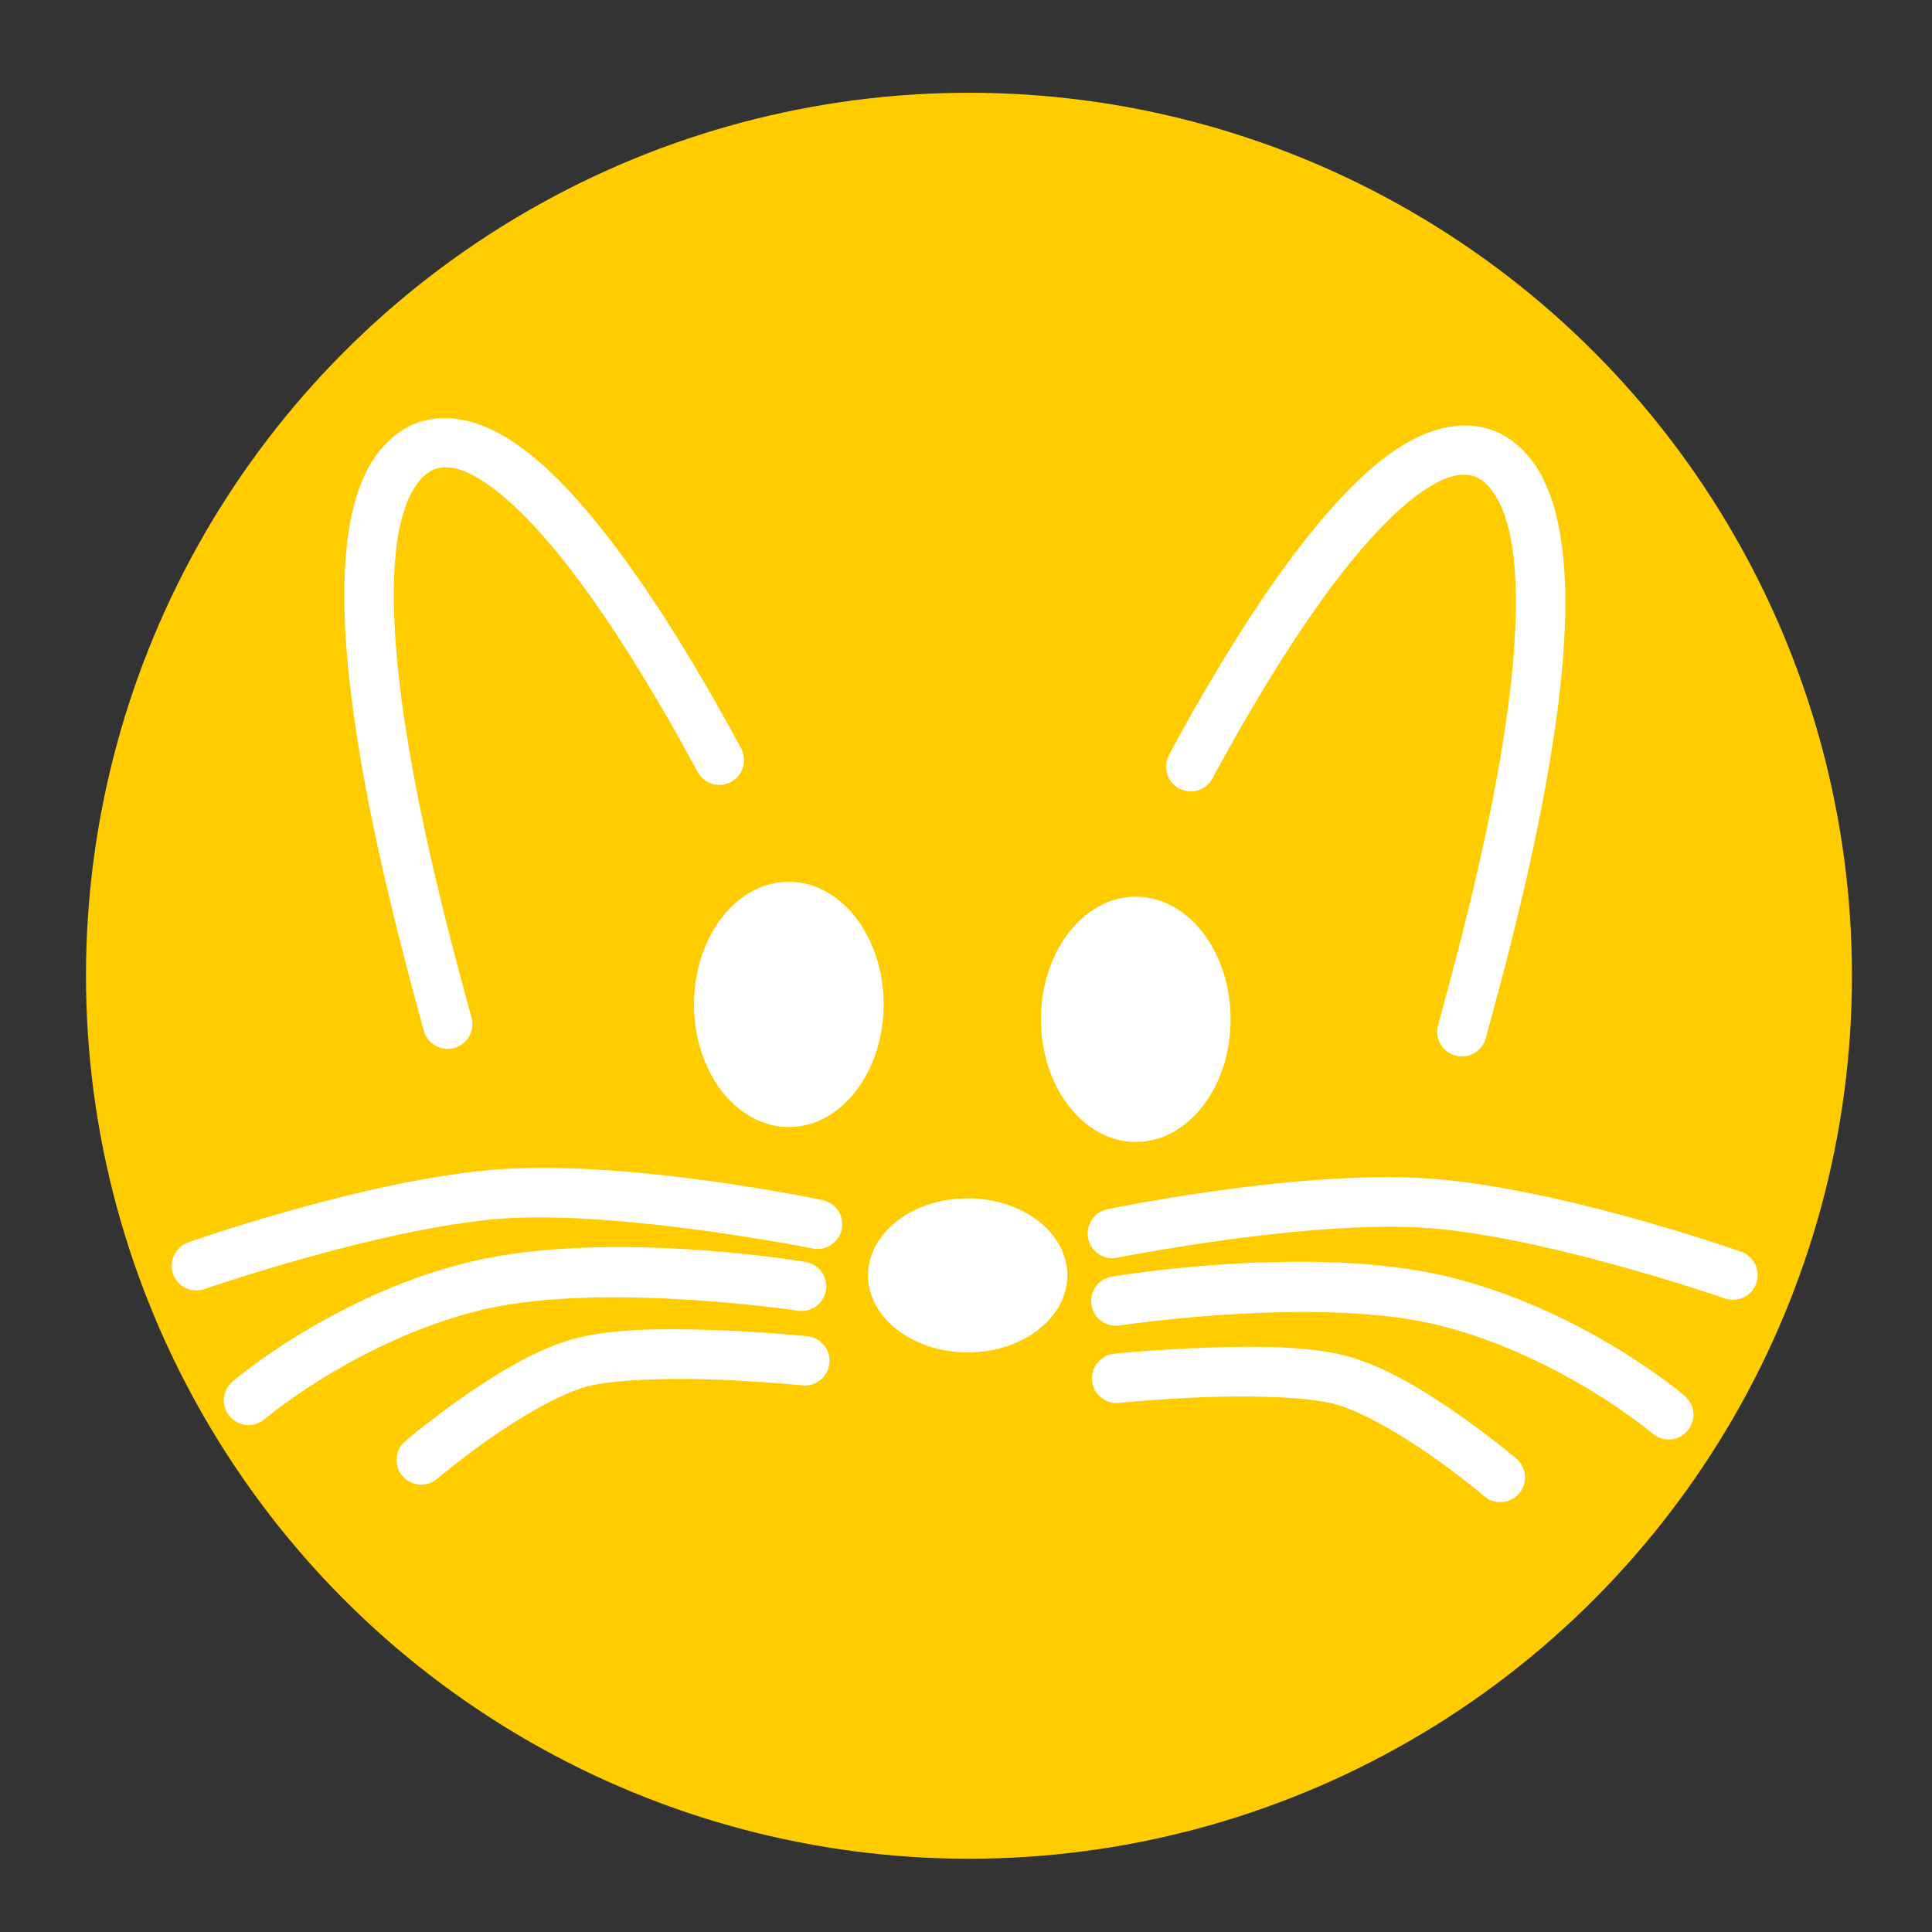 <?xml version="1.0" encoding="UTF-8" standalone="no"?>
<!-- Created using Karbon, part of Calligra: http://www.calligra.org/karbon -->

<svg
   xmlns:osb="http://www.openswatchbook.org/uri/2009/osb"
   xmlns:dc="http://purl.org/dc/elements/1.1/"
   xmlns:cc="http://creativecommons.org/ns#"
   xmlns:rdf="http://www.w3.org/1999/02/22-rdf-syntax-ns#"
   xmlns:svg="http://www.w3.org/2000/svg"
   xmlns="http://www.w3.org/2000/svg"
   xmlns:sodipodi="http://sodipodi.sourceforge.net/DTD/sodipodi-0.dtd"
   xmlns:inkscape="http://www.inkscape.org/namespaces/inkscape"
   width="512"
   height="512"
   id="svg2"
   version="1.1"
   inkscape:version="0.91 r13725"
   sodipodi:docname="squeak-vm.svg"
   viewBox="0 0 512 512">
  <rect x="0" y="0" width="512" height="512" fill="#333333" stroke="none"/>
  <sodipodi:namedview
     pagecolor="#ffffff"
     bordercolor="#666666"
     borderopacity="1"
     objecttolerance="10"
     gridtolerance="10"
     guidetolerance="10"
     inkscape:pageopacity="0"
     inkscape:pageshadow="2"
     inkscape:window-width="1366"
     inkscape:window-height="715"
     id="namedview14"
     showgrid="false"
     inkscape:showpageshadow="false"
     borderlayer="true"
     inkscape:zoom="0.61458333"
     inkscape:cx="510.89112"
     inkscape:cy="291.30215"
     inkscape:window-x="0"
     inkscape:window-y="24"
     inkscape:window-maximized="1"
     inkscape:current-layer="svg2"
     inkscape:snap-global="false"
     inkscape:document-units="px" />
  <defs
     id="defs4">
    <linearGradient
       id="linearGradient3763"
       osb:paint="solid">
      <stop
         style="stop-color:#ff2608;stop-opacity:1;"
         offset="0"
         id="stop3765" />
    </linearGradient>
  </defs>
  <g
     id="g4323"
     transform="matrix(1.04,0,0,1.04,-7.673,-12.82)">
    <circle
       r="225"
       cy="260.966"
       cx="254.288"
       id="path4310"
       style="fill:#ffcc00;fill-opacity:1;stroke:none;stroke-width:3;stroke-linecap:round;stroke-miterlimit:4;stroke-dasharray:none;stroke-opacity:1" />
    <path
       inkscape:connector-curvature="0"
       id="path3359"
       d="m 118.489,118.973 c -2.211,0.225 -4.402,0.8 -6.541,1.803 l -0.131,0.066 -0.123,0.066 c -10.273,5.393 -14.426,17.093 -15.91,30.188 -1.483,13.095 -0.368,28.547 1.877,44.36 4.491,31.625 13.697,64.676 17.705,79.482 a 6.297,6.297 0 1 0 12.156,-3.295 c -4.041,-14.928 -13.068,-47.503 -17.393,-77.958 -2.162,-15.227 -3.102,-29.926 -1.828,-41.171 1.264,-11.159 4.654,-17.912 9.156,-20.352 3.443,-1.542 7.523,-0.835 13.508,3.115 6.07,4.005 13.063,11.132 19.844,19.647 13.561,17.03 26.467,39.484 34.237,53.917 a 6.296,6.296 0 1 0 11.082,-5.967 c -7.934,-14.738 -20.984,-37.607 -35.467,-55.794 -7.241,-9.094 -14.787,-17.048 -22.762,-22.311 -5.981,-3.947 -12.777,-6.471 -19.409,-5.795 z"
       style="color:#000000;font-style:normal;font-variant:normal;font-weight:normal;font-stretch:normal;font-size:medium;line-height:normal;font-family:sans-serif;text-indent:0;text-align:start;text-decoration:none;text-decoration-line:none;text-decoration-style:solid;text-decoration-color:#000000;letter-spacing:normal;word-spacing:normal;text-transform:none;direction:ltr;block-progression:tb;writing-mode:lr-tb;baseline-shift:baseline;text-anchor:start;white-space:normal;clip-rule:nonzero;display:inline;overflow:visible;visibility:visible;opacity:1;isolation:auto;mix-blend-mode:normal;color-interpolation:sRGB;color-interpolation-filters:linearRGB;solid-color:#000000;solid-opacity:1;fill:#ffffff;fill-opacity:1;fill-rule:evenodd;stroke:none;stroke-width:3;stroke-linecap:round;stroke-linejoin:miter;stroke-miterlimit:4;stroke-dasharray:none;stroke-dashoffset:0;stroke-opacity:1;color-rendering:auto;image-rendering:auto;shape-rendering:auto;text-rendering:auto;enable-background:accumulate" />
    <path
       inkscape:connector-curvature="0"
       id="path3359-3"
       d="m 382.877,120.858 c -6.632,-0.676 -13.428,1.848 -19.409,5.795 -7.975,5.263 -15.521,13.217 -22.762,22.311 -14.482,18.188 -27.541,41.056 -35.475,55.794 a 6.297,6.297 0 0 0 11.09,5.967 c 7.77,-14.433 20.668,-36.887 34.229,-53.917 6.781,-8.515 13.782,-15.642 19.852,-19.647 5.985,-3.949 10.064,-4.656 13.508,-3.115 4.502,2.44 7.891,9.193 9.156,20.352 1.274,11.246 0.334,25.944 -1.828,41.171 -4.325,30.455 -13.361,63.029 -17.401,77.958 a 6.297,6.297 0 1 0 12.155,3.295 c 4.008,-14.806 13.214,-47.857 17.705,-79.482 2.245,-15.813 3.36,-31.265 1.877,-44.36 -1.483,-13.095 -5.629,-24.795 -15.901,-30.188 l -0.131,-0.066 -0.123,-0.066 c -2.138,-1.003 -4.33,-1.578 -6.541,-1.803 z"
       style="color:#000000;font-style:normal;font-variant:normal;font-weight:normal;font-stretch:normal;font-size:medium;line-height:normal;font-family:sans-serif;text-indent:0;text-align:start;text-decoration:none;text-decoration-line:none;text-decoration-style:solid;text-decoration-color:#000000;letter-spacing:normal;word-spacing:normal;text-transform:none;direction:ltr;block-progression:tb;writing-mode:lr-tb;baseline-shift:baseline;text-anchor:start;white-space:normal;clip-rule:nonzero;display:inline;overflow:visible;visibility:visible;opacity:1;isolation:auto;mix-blend-mode:normal;color-interpolation:sRGB;color-interpolation-filters:linearRGB;solid-color:#000000;solid-opacity:1;fill:#ffffff;fill-opacity:1;fill-rule:evenodd;stroke:none;stroke-width:3;stroke-linecap:round;stroke-linejoin:miter;stroke-miterlimit:4;stroke-dasharray:none;stroke-dashoffset:0;stroke-opacity:1;color-rendering:auto;image-rendering:auto;shape-rendering:auto;text-rendering:auto;enable-background:accumulate" />
    <path
       inkscape:connector-curvature="0"
       id="path4176"
       d="m 159.881,310.379 c -9.513,-0.575 -19.03,-0.678 -27.508,0.082 -33.442,2.996 -76.966,18.434 -76.966,18.434 a 6.297,6.297 0 1 0 4.164,11.885 c 0,0 43.426,-15.046 73.925,-17.778 30.031,-2.691 80.859,7.442 80.859,7.442 a 6.297,6.297 0 1 0 2.533,-12.336 c 0,0 -28.469,-6.006 -57.007,-7.729 z"
       style="color:#000000;font-style:normal;font-variant:normal;font-weight:normal;font-stretch:normal;font-size:medium;line-height:normal;font-family:sans-serif;text-indent:0;text-align:start;text-decoration:none;text-decoration-line:none;text-decoration-style:solid;text-decoration-color:#000000;letter-spacing:normal;word-spacing:normal;text-transform:none;direction:ltr;block-progression:tb;writing-mode:lr-tb;baseline-shift:baseline;text-anchor:start;white-space:normal;clip-rule:nonzero;display:inline;overflow:visible;visibility:visible;opacity:1;isolation:auto;mix-blend-mode:normal;color-interpolation:sRGB;color-interpolation-filters:linearRGB;solid-color:#000000;solid-opacity:1;fill:#ffffff;fill-opacity:1;fill-rule:evenodd;stroke:none;stroke-width:3;stroke-linecap:round;stroke-linejoin:miter;stroke-miterlimit:4;stroke-dasharray:none;stroke-dashoffset:0;stroke-opacity:1;color-rendering:auto;image-rendering:auto;shape-rendering:auto;text-rendering:auto;enable-background:accumulate" />
    <path
       inkscape:connector-curvature="0"
       id="path4176-6"
       d="m 346.501,312.756 c -28.538,1.724 -56.999,7.729 -56.999,7.729 a 6.297,6.297 0 0 0 2.533,12.336 c 0,0 50.828,-10.133 80.859,-7.442 30.499,2.732 73.925,17.778 73.925,17.778 a 6.297,6.297 0 1 0 4.164,-11.885 c 0,0 -43.524,-15.438 -76.966,-18.434 -8.477,-0.76 -18.003,-0.657 -27.516,-0.082 z"
       style="color:#000000;font-style:normal;font-variant:normal;font-weight:normal;font-stretch:normal;font-size:medium;line-height:normal;font-family:sans-serif;text-indent:0;text-align:start;text-decoration:none;text-decoration-line:none;text-decoration-style:solid;text-decoration-color:#000000;letter-spacing:normal;word-spacing:normal;text-transform:none;direction:ltr;block-progression:tb;writing-mode:lr-tb;baseline-shift:baseline;text-anchor:start;white-space:normal;clip-rule:nonzero;display:inline;overflow:visible;visibility:visible;opacity:1;isolation:auto;mix-blend-mode:normal;color-interpolation:sRGB;color-interpolation-filters:linearRGB;solid-color:#000000;solid-opacity:1;fill:#ffffff;fill-opacity:1;fill-rule:evenodd;stroke:none;stroke-width:3;stroke-linecap:round;stroke-linejoin:miter;stroke-miterlimit:4;stroke-dasharray:none;stroke-dashoffset:0;stroke-opacity:1;color-rendering:auto;image-rendering:auto;shape-rendering:auto;text-rendering:auto;enable-background:accumulate" />
    <path
       inkscape:connector-curvature="0"
       id="path4176-7"
       d="m 155.078,330.313 c -9.705,0.412 -19.481,1.496 -28.295,3.656 -34.606,8.481 -60.04,30.311 -60.04,30.311 a 6.296,6.296 0 1 0 8.156,9.59 c 0,0 23.769,-20.046 54.884,-27.672 30.466,-7.466 80.908,0.123 80.908,0.123 a 6.296,6.296 0 0 0 1.984,-12.434 c 0,0 -28.482,-4.81 -57.597,-3.574 z"
       style="color:#000000;font-style:normal;font-variant:normal;font-weight:normal;font-stretch:normal;font-size:medium;line-height:normal;font-family:sans-serif;text-indent:0;text-align:start;text-decoration:none;text-decoration-line:none;text-decoration-style:solid;text-decoration-color:#000000;letter-spacing:normal;word-spacing:normal;text-transform:none;direction:ltr;block-progression:tb;writing-mode:lr-tb;baseline-shift:baseline;text-anchor:start;white-space:normal;clip-rule:nonzero;display:inline;overflow:visible;visibility:visible;opacity:1;isolation:auto;mix-blend-mode:normal;color-interpolation:sRGB;color-interpolation-filters:linearRGB;solid-color:#000000;solid-opacity:1;fill:#ffffff;fill-opacity:1;fill-rule:evenodd;stroke:none;stroke-width:3;stroke-linecap:round;stroke-linejoin:miter;stroke-miterlimit:4;stroke-dasharray:none;stroke-dashoffset:0;stroke-opacity:1;color-rendering:auto;image-rendering:auto;shape-rendering:auto;text-rendering:auto;enable-background:accumulate" />
    <path
       inkscape:connector-curvature="0"
       id="path4176-7-5"
       d="m 348.337,334.051 c -29.116,-1.237 -57.606,3.582 -57.606,3.582 a 6.296,6.296 0 1 0 1.992,12.434 c 0,0 50.442,-7.597 80.908,-0.131 31.116,7.625 54.876,27.68 54.876,27.68 a 6.297,6.297 0 0 0 8.164,-9.59 c 0,0 -25.434,-21.83 -60.04,-30.311 -8.814,-2.16 -18.589,-3.252 -28.295,-3.664 z"
       style="color:#000000;font-style:normal;font-variant:normal;font-weight:normal;font-stretch:normal;font-size:medium;line-height:normal;font-family:sans-serif;text-indent:0;text-align:start;text-decoration:none;text-decoration-line:none;text-decoration-style:solid;text-decoration-color:#000000;letter-spacing:normal;word-spacing:normal;text-transform:none;direction:ltr;block-progression:tb;writing-mode:lr-tb;baseline-shift:baseline;text-anchor:start;white-space:normal;clip-rule:nonzero;display:inline;overflow:visible;visibility:visible;opacity:1;isolation:auto;mix-blend-mode:normal;color-interpolation:sRGB;color-interpolation-filters:linearRGB;solid-color:#000000;solid-opacity:1;fill:#ffffff;fill-opacity:1;fill-rule:evenodd;stroke:none;stroke-width:3;stroke-linecap:round;stroke-linejoin:miter;stroke-miterlimit:4;stroke-dasharray:none;stroke-dashoffset:0;stroke-opacity:1;color-rendering:auto;image-rendering:auto;shape-rendering:auto;text-rendering:auto;enable-background:accumulate" />
    <path
       inkscape:connector-curvature="0"
       id="path4232"
       d="m 170.611,351.206 c -6.428,0.284 -12.551,0.994 -17.623,2.459 -9.811,2.834 -19.953,9.268 -28.09,14.975 -8.137,5.708 -14.147,10.819 -14.147,10.819 a 6.296,6.296 0 1 0 8.156,9.59 c 0,0 5.588,-4.744 13.221,-10.098 7.633,-5.354 17.436,-11.19 24.352,-13.188 6.583,-1.902 21.024,-2.329 33.106,-1.893 12.082,0.436 22.123,1.467 22.123,1.467 a 6.296,6.296 0 1 0 1.287,-12.524 c 0,0 -10.406,-1.072 -22.95,-1.525 -6.272,-0.226 -13.007,-0.366 -19.434,-0.082 z"
       style="color:#000000;font-style:normal;font-variant:normal;font-weight:normal;font-stretch:normal;font-size:medium;line-height:normal;font-family:sans-serif;text-indent:0;text-align:start;text-decoration:none;text-decoration-line:none;text-decoration-style:solid;text-decoration-color:#000000;letter-spacing:normal;word-spacing:normal;text-transform:none;direction:ltr;block-progression:tb;writing-mode:lr-tb;baseline-shift:baseline;text-anchor:start;white-space:normal;clip-rule:nonzero;display:inline;overflow:visible;visibility:visible;opacity:1;isolation:auto;mix-blend-mode:normal;color-interpolation:sRGB;color-interpolation-filters:linearRGB;solid-color:#000000;solid-opacity:1;fill:#ffffff;fill-opacity:1;fill-rule:evenodd;stroke:none;stroke-width:3;stroke-linecap:round;stroke-linejoin:miter;stroke-miterlimit:4;stroke-dasharray:none;stroke-dashoffset:0;stroke-opacity:1;color-rendering:auto;image-rendering:auto;shape-rendering:auto;text-rendering:auto;enable-background:accumulate" />
    <path
       inkscape:connector-curvature="0"
       id="path4232-3"
       d="m 333.796,355.673 c -6.428,-0.284 -13.154,-0.144 -19.426,0.082 -12.544,0.452 -22.95,1.516 -22.95,1.516 a 6.296,6.296 0 1 0 1.279,12.524 c 0,0 10.041,-1.023 22.123,-1.459 12.082,-0.436 26.523,-0.017 33.106,1.885 6.916,1.998 16.727,7.834 24.36,13.188 7.633,5.354 13.213,10.098 13.213,10.098 a 6.296,6.296 0 1 0 8.156,-9.59 c 0,0 -6.002,-5.104 -14.139,-10.811 -8.137,-5.708 -18.287,-12.149 -28.098,-14.983 -5.072,-1.465 -11.195,-2.167 -17.623,-2.451 z"
       style="color:#000000;font-style:normal;font-variant:normal;font-weight:normal;font-stretch:normal;font-size:medium;line-height:normal;font-family:sans-serif;text-indent:0;text-align:start;text-decoration:none;text-decoration-line:none;text-decoration-style:solid;text-decoration-color:#000000;letter-spacing:normal;word-spacing:normal;text-transform:none;direction:ltr;block-progression:tb;writing-mode:lr-tb;baseline-shift:baseline;text-anchor:start;white-space:normal;clip-rule:nonzero;display:inline;overflow:visible;visibility:visible;opacity:1;isolation:auto;mix-blend-mode:normal;color-interpolation:sRGB;color-interpolation-filters:linearRGB;solid-color:#000000;solid-opacity:1;fill:#ffffff;fill-opacity:1;fill-rule:evenodd;stroke:none;stroke-width:3;stroke-linecap:round;stroke-linejoin:miter;stroke-miterlimit:4;stroke-dasharray:none;stroke-dashoffset:0;stroke-opacity:1;color-rendering:auto;image-rendering:auto;shape-rendering:auto;text-rendering:auto;enable-background:accumulate" />
    <ellipse
       ry="19.632"
       rx="25.393"
       cy="337.307"
       cx="253.96"
       id="path4249"
       style="fill:#ffffff;fill-opacity:1;stroke:none;stroke-width:3;stroke-linecap:round;stroke-miterlimit:4;stroke-dasharray:none;stroke-opacity:1" />
    <ellipse
       transform="matrix(0,1,-1,0,0,0)"
       ry="24.158"
       rx="31.248"
       cy="-208.379"
       cx="268.268"
       id="path4249-5"
       style="fill:#ffffff;fill-opacity:1;stroke:none;stroke-width:3;stroke-linecap:round;stroke-miterlimit:4;stroke-dasharray:none;stroke-opacity:1" />
    <ellipse
       transform="matrix(0,1,-1,0,0,0)"
       ry="24.158"
       rx="31.248"
       cy="-296.799"
       cx="272.069"
       id="path4249-5-6"
       style="fill:#ffffff;fill-opacity:1;stroke:none;stroke-width:3;stroke-linecap:round;stroke-miterlimit:4;stroke-dasharray:none;stroke-opacity:1" />
  </g>
</svg>
